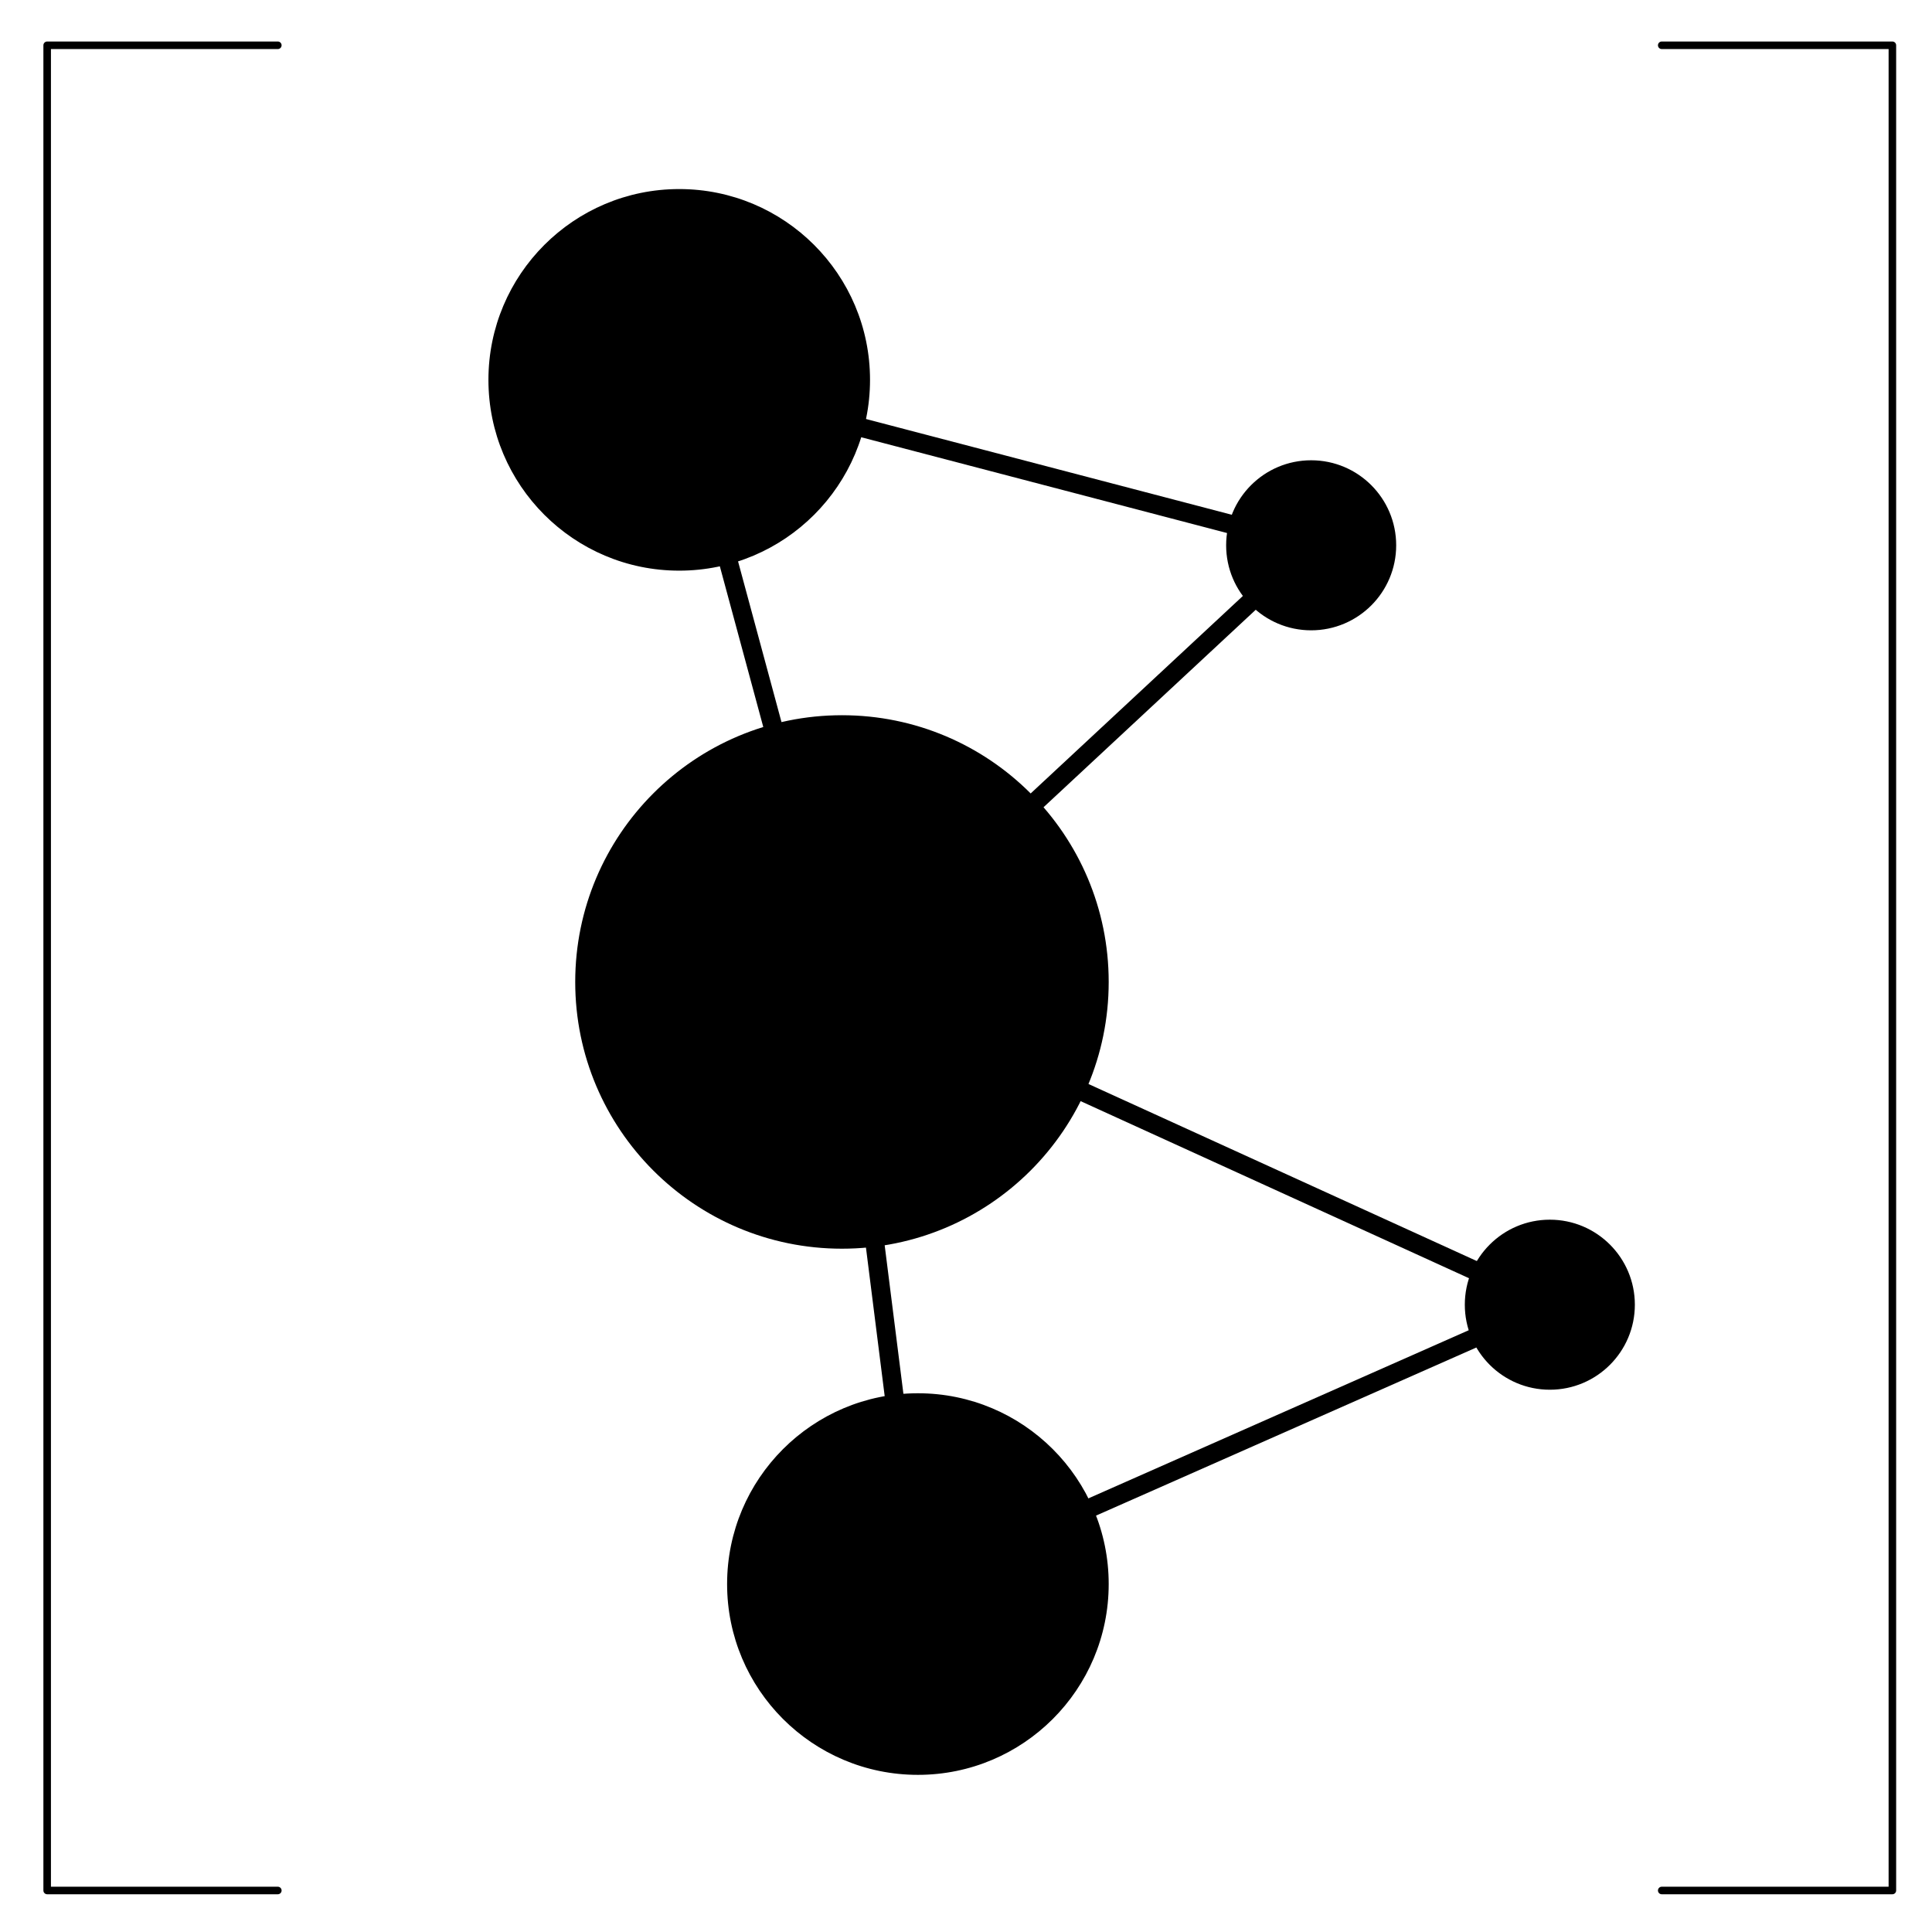 <?xml version="1.0" encoding="utf-8" standalone="no"?>
<!DOCTYPE svg PUBLIC "-//W3C//DTD SVG 1.1//EN" "http://www.w3.org/Graphics/SVG/1.1/DTD/svg11.dtd">
<svg xmlns="http://www.w3.org/2000/svg" xmlns:xl="http://www.w3.org/1999/xlink" version="1.1" viewBox="0 0 1024 1024" width="1024pt" height="1024pt" xmlns:dc="http://purl.org/dc/elements/1.1/"><defs/><g stroke="none" stroke-opacity="1" stroke-dasharray="none" fill="none" fill-opacity="1"><title>icon</title><g><title>Layer 1</title><path d="M 880.75 24 L 1003 24 L 1003 1002 L 880.75 1002 M 147.25 1002 L 25 1002 L 25 24 L 147.25 24" stroke="black" stroke-linecap="round" stroke-linejoin="round" stroke-width="4"/><circle cx="360.004" cy="201.331" r="100.626" fill="black"/><circle cx="360.004" cy="201.331" r="100.626" stroke="black" stroke-linecap="round" stroke-linejoin="round" stroke-width="1"/><line x1="457.365" y1="226.82" x2="651.827" y2="277.731" stroke="black" stroke-linecap="round" stroke-linejoin="round" stroke-width="10"/><circle cx="446.255" cy="520.458" r="140.876" fill="black"/><circle cx="446.255" cy="520.458" r="140.876" stroke="black" stroke-linecap="round" stroke-linejoin="round" stroke-width="1"/><line x1="549.382" y1="424.483" x2="662.321" y2="319.378" stroke="black" stroke-linecap="round" stroke-linejoin="round" stroke-width="10"/><line x1="574.471" y1="578.916" x2="780.886" y2="673.029" stroke="black" stroke-linecap="round" stroke-linejoin="round" stroke-width="10"/><circle cx="486.505" cy="839.584" r="100.626" fill="black"/><circle cx="486.505" cy="839.584" r="100.626" stroke="black" stroke-linecap="round" stroke-linejoin="round" stroke-width="1"/><line x1="578.564" y1="798.888" x2="780.675" y2="709.543" stroke="black" stroke-linecap="round" stroke-linejoin="round" stroke-width="10"/><circle cx="694.943" cy="289.019" r="44.563" fill="black"/><circle cx="694.943" cy="289.019" r="44.563" stroke="black" stroke-linecap="round" stroke-linejoin="round" stroke-width="1"/><circle cx="821.444" cy="691.521" r="44.563" fill="black"/><circle cx="821.444" cy="691.521" r="44.563" stroke="black" stroke-linecap="round" stroke-linejoin="round" stroke-width="1"/><line x1="386.263" y1="298.488" x2="409.493" y2="384.438" stroke="black" stroke-linecap="round" stroke-linejoin="round" stroke-width="10"/><line x1="463.884" y1="660.232" x2="473.913" y2="739.745" stroke="black" stroke-linecap="round" stroke-linejoin="round" stroke-width="10"/></g></g></svg>
